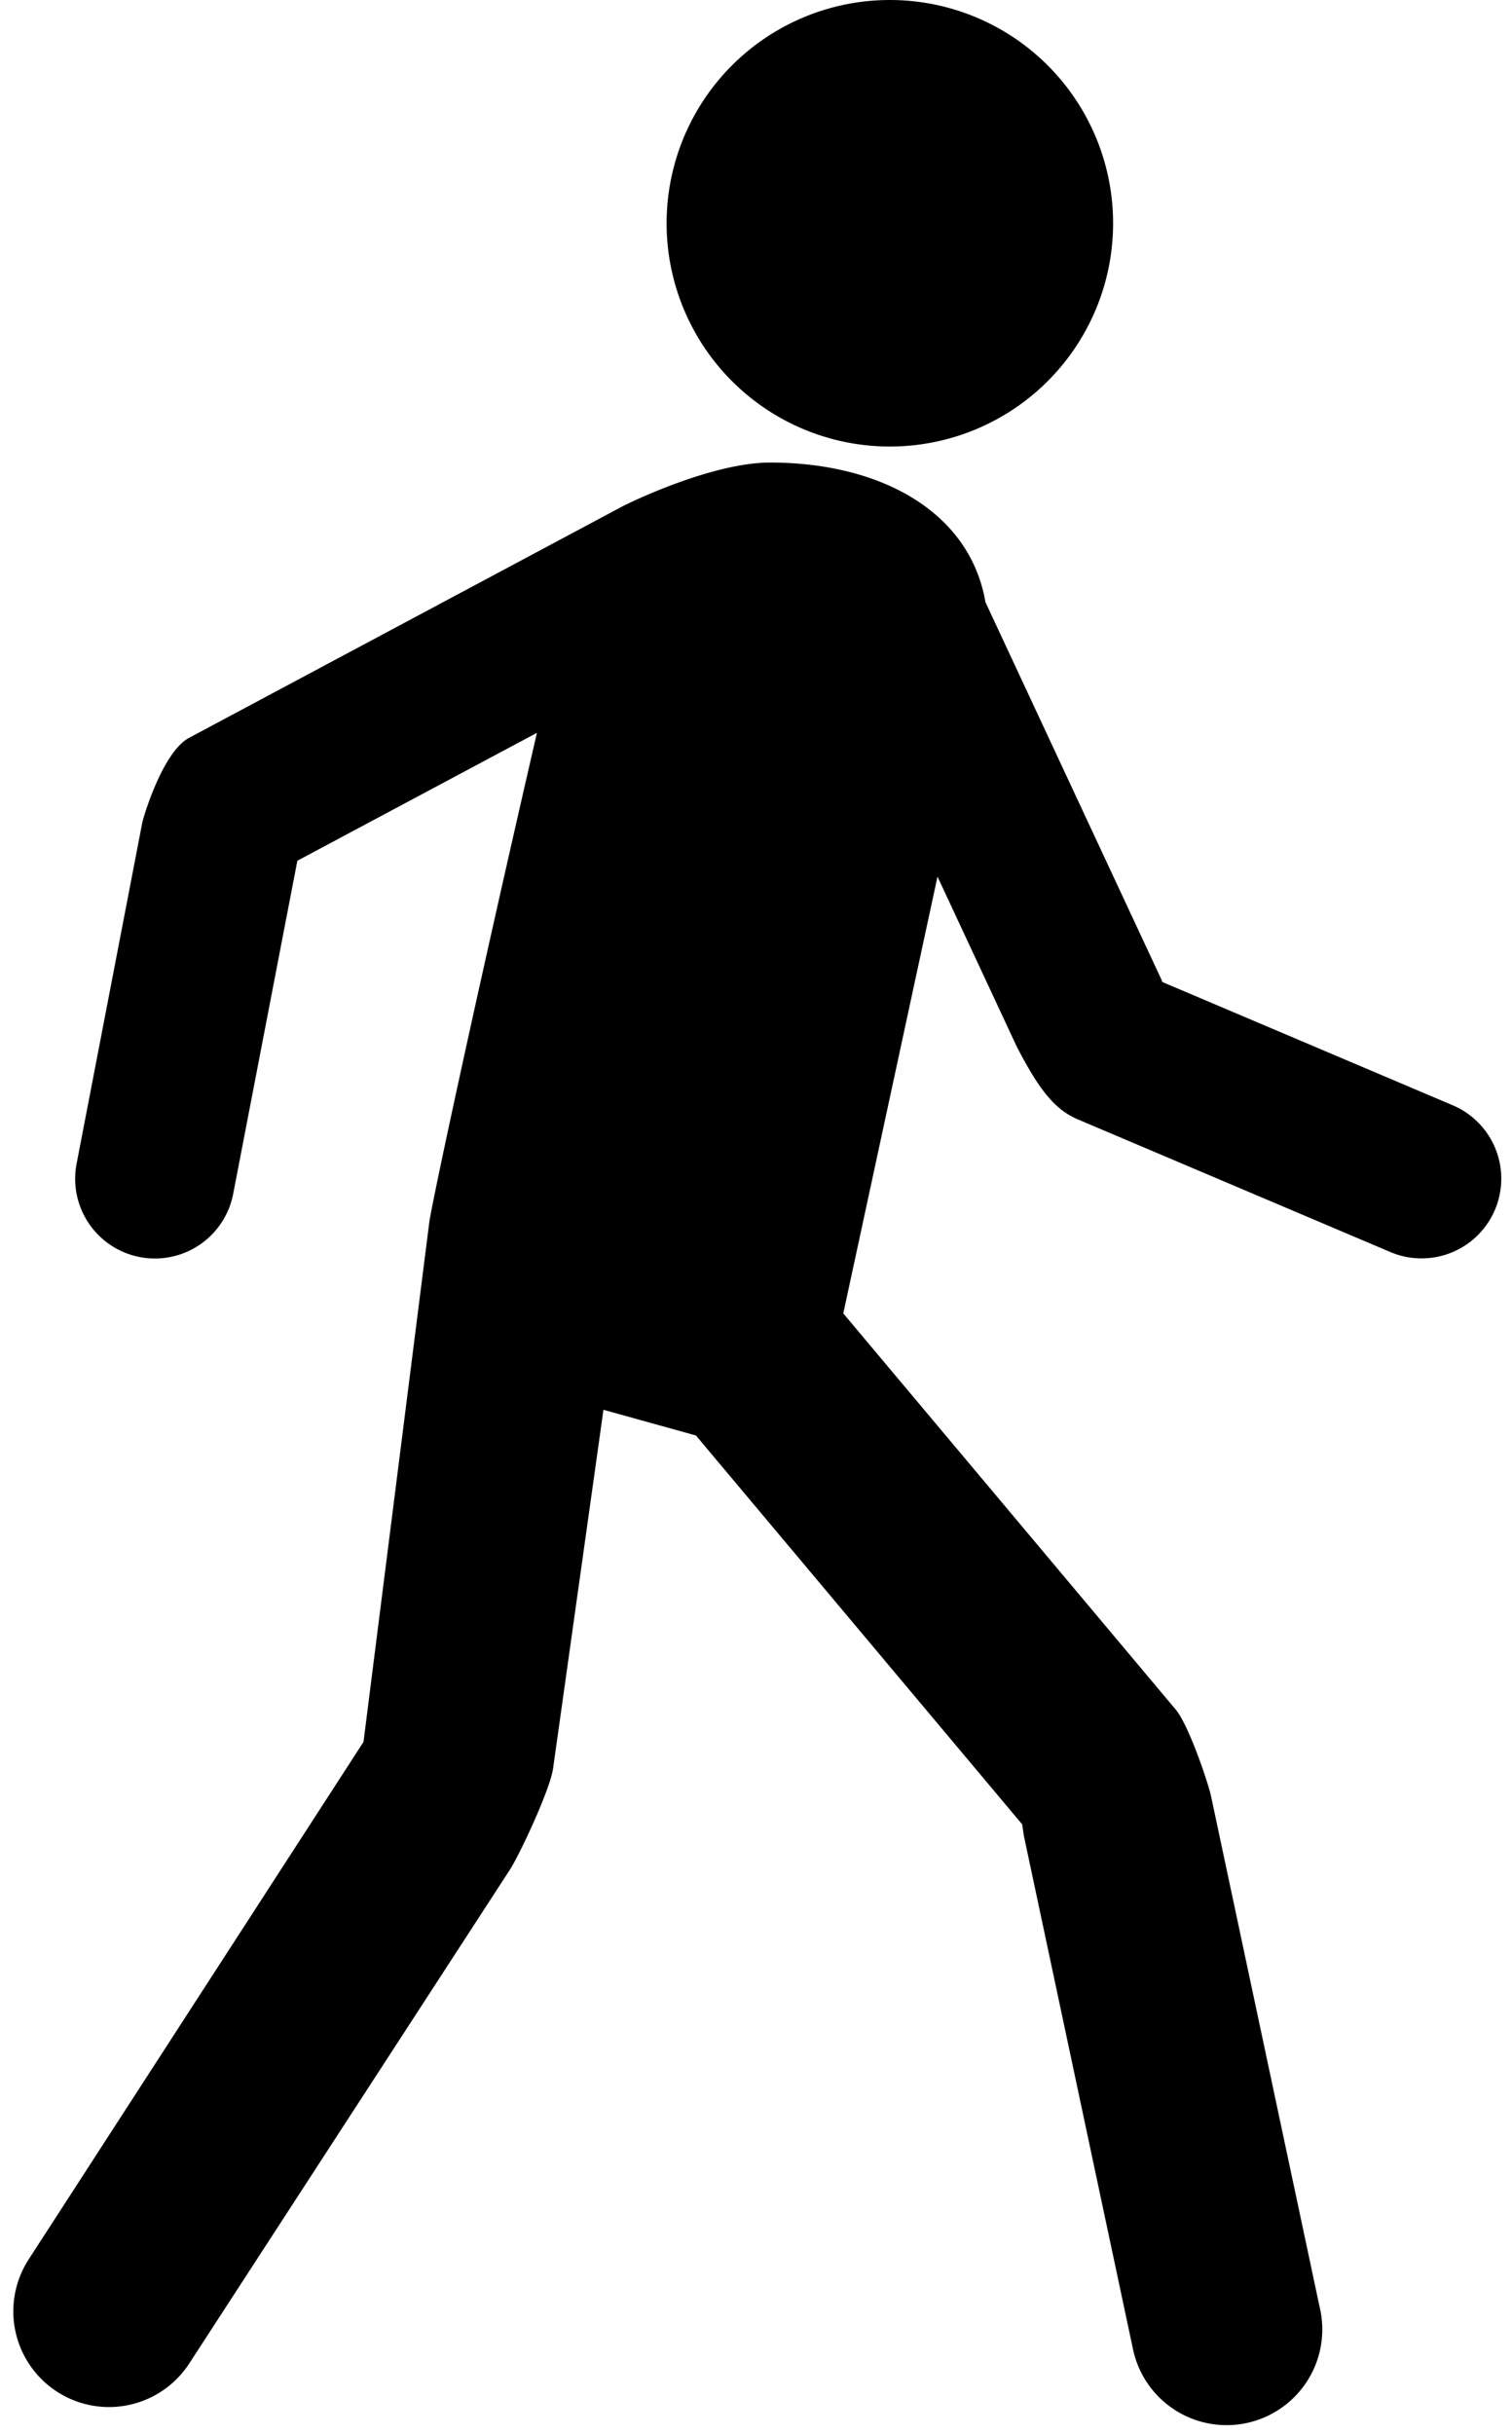 <svg xmlns="http://www.w3.org/2000/svg" viewBox="0 0 23.705 38.155"><path d="M13.951 0a3.5 3.5 0 1 1 0 7 3.5 3.5 0 0 1 0-7zm6.75 36.22a1.5 1.5 0 0 1-2.934.625l-1.715-8.067-.027-.18-5.114-6.095-1.45-.403-.79 5.623c-.049.34-.529 1.358-.674 1.582l-5.03 7.745a1.5 1.5 0 1 1-2.516-1.634l5.248-8.11 1.031-8.143c.046-.327.695-3.365 1.688-7.675l-3.756 2.005-1.006 5.222a1.25 1.25 0 0 1-2.455-.473l1.03-5.348c.017-.084.318-1.106.734-1.328l6.788-3.625c.074-.04 1.39-.69 2.323-.69 1.7 0 3.125.749 3.374 2.189l2.751 5.899.024.056 4.564 1.937a1.25 1.25 0 0 1-.977 2.301l-4.91-2.084c-.355-.15-.604-.446-.967-1.154l-1.237-2.653-1.477 6.847 5.21 6.208c.21.25.516 1.171.555 1.357l1.715 8.067z"/></svg>